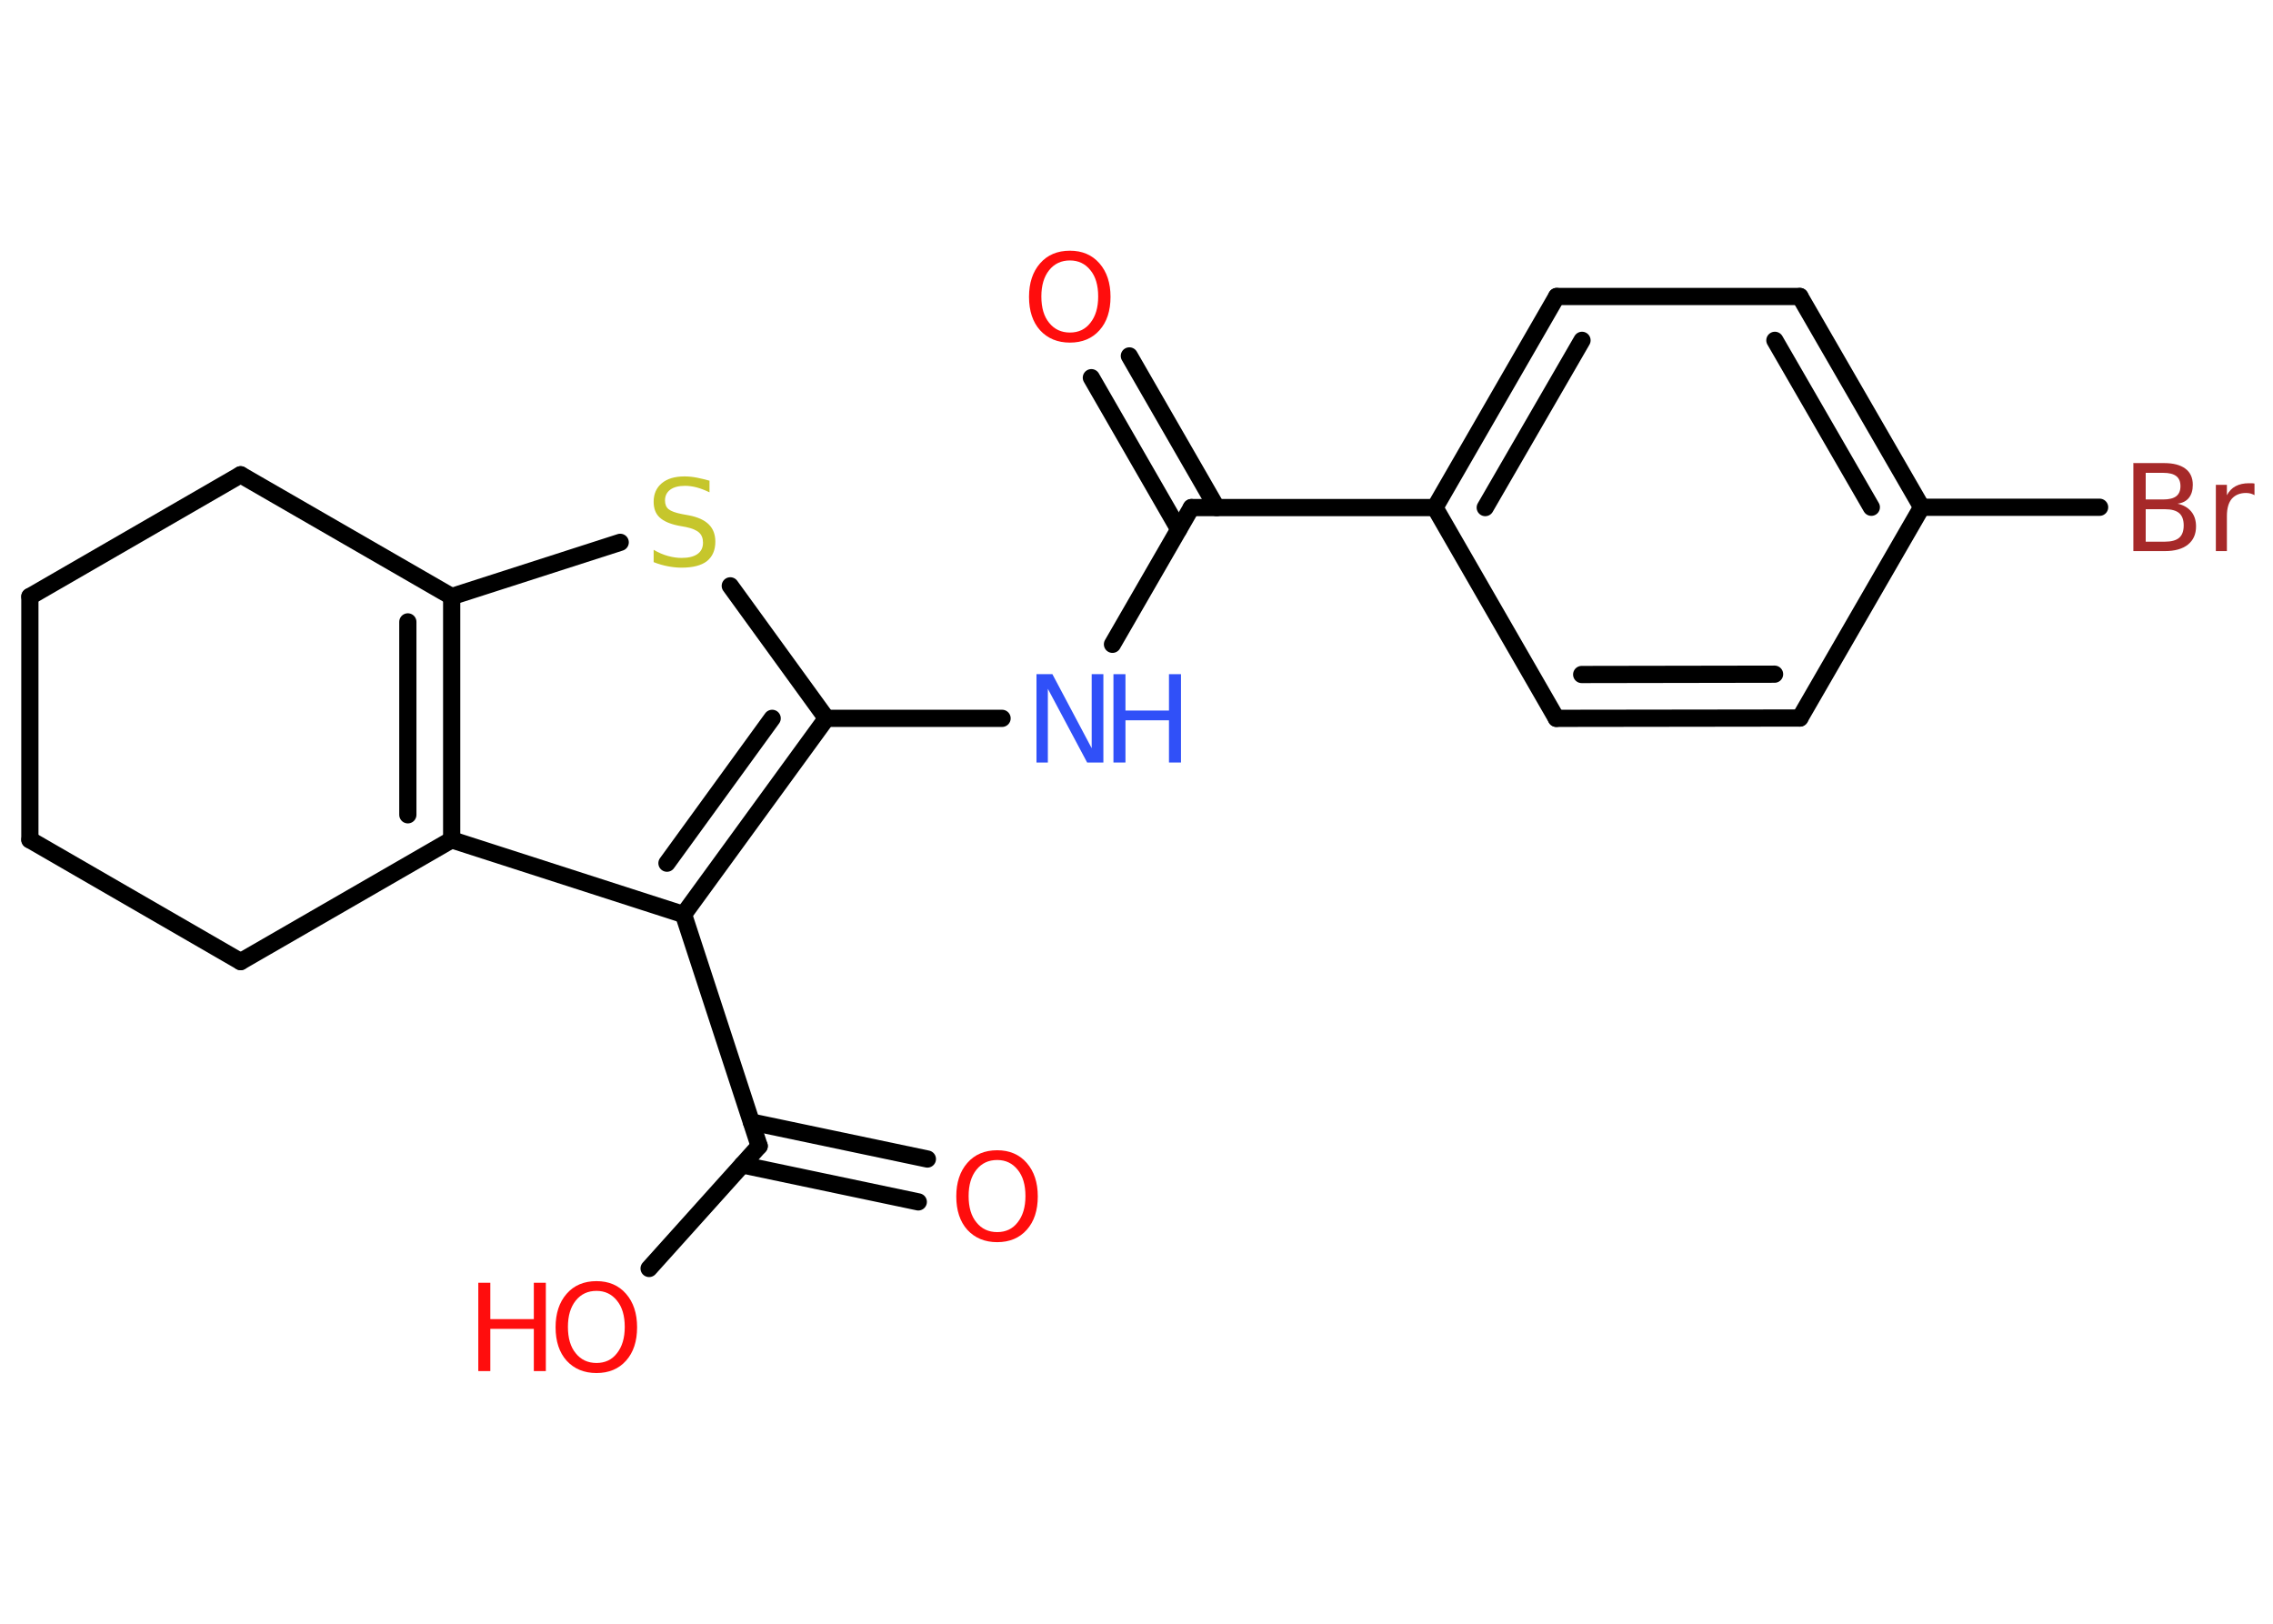 <?xml version='1.0' encoding='UTF-8'?>
<!DOCTYPE svg PUBLIC "-//W3C//DTD SVG 1.1//EN" "http://www.w3.org/Graphics/SVG/1.1/DTD/svg11.dtd">
<svg version='1.2' xmlns='http://www.w3.org/2000/svg' xmlns:xlink='http://www.w3.org/1999/xlink' width='70.0mm' height='50.0mm' viewBox='0 0 70.0 50.0'>
  <desc>Generated by the Chemistry Development Kit (http://github.com/cdk)</desc>
  <g stroke-linecap='round' stroke-linejoin='round' stroke='#000000' stroke-width='.53' fill='#FF0D0D'>
    <rect x='.0' y='.0' width='70.0' height='50.0' fill='#FFFFFF' stroke='none'/>
    <g id='mol1' class='mol'>
      <g id='mol1bnd1' class='bond'>
        <line x1='34.78' y1='10.96' x2='37.47' y2='15.63'/>
        <line x1='33.61' y1='11.63' x2='36.3' y2='16.3'/>
      </g>
      <line id='mol1bnd2' class='bond' x1='36.69' y1='15.63' x2='34.26' y2='19.84'/>
      <line id='mol1bnd3' class='bond' x1='30.86' y1='22.12' x2='25.45' y2='22.12'/>
      <line id='mol1bnd4' class='bond' x1='25.45' y1='22.12' x2='22.49' y2='18.04'/>
      <line id='mol1bnd5' class='bond' x1='19.1' y1='16.7' x2='13.91' y2='18.37'/>
      <g id='mol1bnd6' class='bond'>
        <line x1='13.91' y1='25.86' x2='13.91' y2='18.37'/>
        <line x1='12.56' y1='25.09' x2='12.56' y2='19.15'/>
      </g>
      <line id='mol1bnd7' class='bond' x1='13.91' y1='25.86' x2='21.05' y2='28.16'/>
      <g id='mol1bnd8' class='bond'>
        <line x1='21.05' y1='28.16' x2='25.45' y2='22.12'/>
        <line x1='20.54' y1='26.58' x2='23.78' y2='22.12'/>
      </g>
      <line id='mol1bnd9' class='bond' x1='21.05' y1='28.16' x2='23.38' y2='35.29'/>
      <g id='mol1bnd10' class='bond'>
        <line x1='23.14' y1='34.55' x2='28.56' y2='35.69'/>
        <line x1='22.86' y1='35.87' x2='28.28' y2='37.01'/>
      </g>
      <line id='mol1bnd11' class='bond' x1='23.38' y1='35.29' x2='19.99' y2='39.06'/>
      <line id='mol1bnd12' class='bond' x1='13.91' y1='25.86' x2='7.41' y2='29.61'/>
      <line id='mol1bnd13' class='bond' x1='7.41' y1='29.61' x2='.92' y2='25.86'/>
      <line id='mol1bnd14' class='bond' x1='.92' y1='25.86' x2='.92' y2='18.37'/>
      <line id='mol1bnd15' class='bond' x1='.92' y1='18.37' x2='7.41' y2='14.62'/>
      <line id='mol1bnd16' class='bond' x1='13.91' y1='18.37' x2='7.41' y2='14.62'/>
      <line id='mol1bnd17' class='bond' x1='36.69' y1='15.63' x2='44.19' y2='15.63'/>
      <g id='mol1bnd18' class='bond'>
        <line x1='47.94' y1='9.13' x2='44.19' y2='15.63'/>
        <line x1='48.72' y1='10.48' x2='45.74' y2='15.63'/>
      </g>
      <line id='mol1bnd19' class='bond' x1='47.94' y1='9.13' x2='55.43' y2='9.13'/>
      <g id='mol1bnd20' class='bond'>
        <line x1='59.18' y1='15.62' x2='55.43' y2='9.13'/>
        <line x1='57.63' y1='15.62' x2='54.66' y2='10.48'/>
      </g>
      <line id='mol1bnd21' class='bond' x1='59.18' y1='15.62' x2='64.66' y2='15.62'/>
      <line id='mol1bnd22' class='bond' x1='59.18' y1='15.62' x2='55.43' y2='22.11'/>
      <g id='mol1bnd23' class='bond'>
        <line x1='47.93' y1='22.12' x2='55.43' y2='22.11'/>
        <line x1='48.71' y1='20.77' x2='54.65' y2='20.76'/>
      </g>
      <line id='mol1bnd24' class='bond' x1='44.19' y1='15.63' x2='47.93' y2='22.12'/>
      <path id='mol1atm1' class='atom' d='M32.95 8.02q-.4 .0 -.64 .3q-.24 .3 -.24 .81q.0 .52 .24 .81q.24 .3 .64 .3q.4 .0 .63 -.3q.24 -.3 .24 -.81q.0 -.52 -.24 -.81q-.24 -.3 -.63 -.3zM32.95 7.72q.57 .0 .91 .39q.34 .39 .34 1.03q.0 .65 -.34 1.03q-.34 .38 -.91 .38q-.57 .0 -.92 -.38q-.34 -.38 -.34 -1.03q.0 -.64 .34 -1.03q.34 -.39 .92 -.39z' stroke='none'/>
      <g id='mol1atm3' class='atom'>
        <path d='M31.92 20.76h.49l1.21 2.28v-2.28h.36v2.72h-.5l-1.21 -2.27v2.27h-.35v-2.72z' stroke='none' fill='#3050F8'/>
        <path d='M34.29 20.76h.37v1.12h1.34v-1.12h.37v2.72h-.37v-1.3h-1.34v1.3h-.37v-2.72z' stroke='none' fill='#3050F8'/>
      </g>
      <path id='mol1atm5' class='atom' d='M21.85 14.8v.36q-.21 -.1 -.39 -.15q-.19 -.05 -.36 -.05q-.3 .0 -.46 .12q-.16 .12 -.16 .33q.0 .18 .11 .27q.11 .09 .41 .15l.22 .04q.41 .08 .61 .28q.2 .2 .2 .53q.0 .39 -.26 .6q-.26 .2 -.78 .2q-.19 .0 -.41 -.04q-.22 -.04 -.45 -.13v-.38q.22 .13 .44 .19q.22 .06 .42 .06q.32 .0 .49 -.12q.17 -.12 .17 -.35q.0 -.2 -.12 -.31q-.12 -.11 -.4 -.17l-.22 -.04q-.41 -.08 -.6 -.26q-.18 -.17 -.18 -.48q.0 -.36 .25 -.57q.25 -.21 .7 -.21q.19 .0 .39 .04q.2 .04 .41 .1z' stroke='none' fill='#C6C62C'/>
      <path id='mol1atm10' class='atom' d='M30.71 35.72q-.4 .0 -.64 .3q-.24 .3 -.24 .81q.0 .52 .24 .81q.24 .3 .64 .3q.4 .0 .63 -.3q.24 -.3 .24 -.81q.0 -.52 -.24 -.81q-.24 -.3 -.63 -.3zM30.71 35.42q.57 .0 .91 .39q.34 .39 .34 1.03q.0 .65 -.34 1.03q-.34 .38 -.91 .38q-.57 .0 -.92 -.38q-.34 -.38 -.34 -1.03q.0 -.64 .34 -1.03q.34 -.39 .92 -.39z' stroke='none'/>
      <g id='mol1atm11' class='atom'>
        <path d='M18.37 39.75q-.4 .0 -.64 .3q-.24 .3 -.24 .81q.0 .52 .24 .81q.24 .3 .64 .3q.4 .0 .63 -.3q.24 -.3 .24 -.81q.0 -.52 -.24 -.81q-.24 -.3 -.63 -.3zM18.37 39.45q.57 .0 .91 .39q.34 .39 .34 1.03q.0 .65 -.34 1.03q-.34 .38 -.91 .38q-.57 .0 -.92 -.38q-.34 -.38 -.34 -1.03q.0 -.64 .34 -1.03q.34 -.39 .92 -.39z' stroke='none'/>
        <path d='M14.73 39.5h.37v1.12h1.34v-1.12h.37v2.72h-.37v-1.3h-1.34v1.3h-.37v-2.72z' stroke='none'/>
      </g>
      <path id='mol1atm20' class='atom' d='M66.08 15.68v1.0h.59q.3 .0 .44 -.12q.14 -.12 .14 -.38q.0 -.26 -.14 -.38q-.14 -.12 -.44 -.12h-.59zM66.08 14.56v.82h.54q.27 .0 .4 -.1q.13 -.1 .13 -.31q.0 -.21 -.13 -.31q-.13 -.1 -.4 -.1h-.54zM65.71 14.26h.94q.42 .0 .65 .17q.23 .17 .23 .5q.0 .25 -.12 .4q-.12 .15 -.35 .18q.27 .06 .42 .24q.15 .18 .15 .46q.0 .36 -.25 .56q-.25 .2 -.71 .2h-.97v-2.72zM69.44 15.25q-.06 -.03 -.12 -.05q-.07 -.02 -.15 -.02q-.28 .0 -.44 .18q-.15 .18 -.15 .53v1.08h-.34v-2.04h.34v.32q.1 -.19 .27 -.28q.17 -.09 .41 -.09q.04 .0 .08 .0q.04 .0 .09 .01v.35z' stroke='none' fill='#A62929'/>
    </g>
  </g>
</svg>
